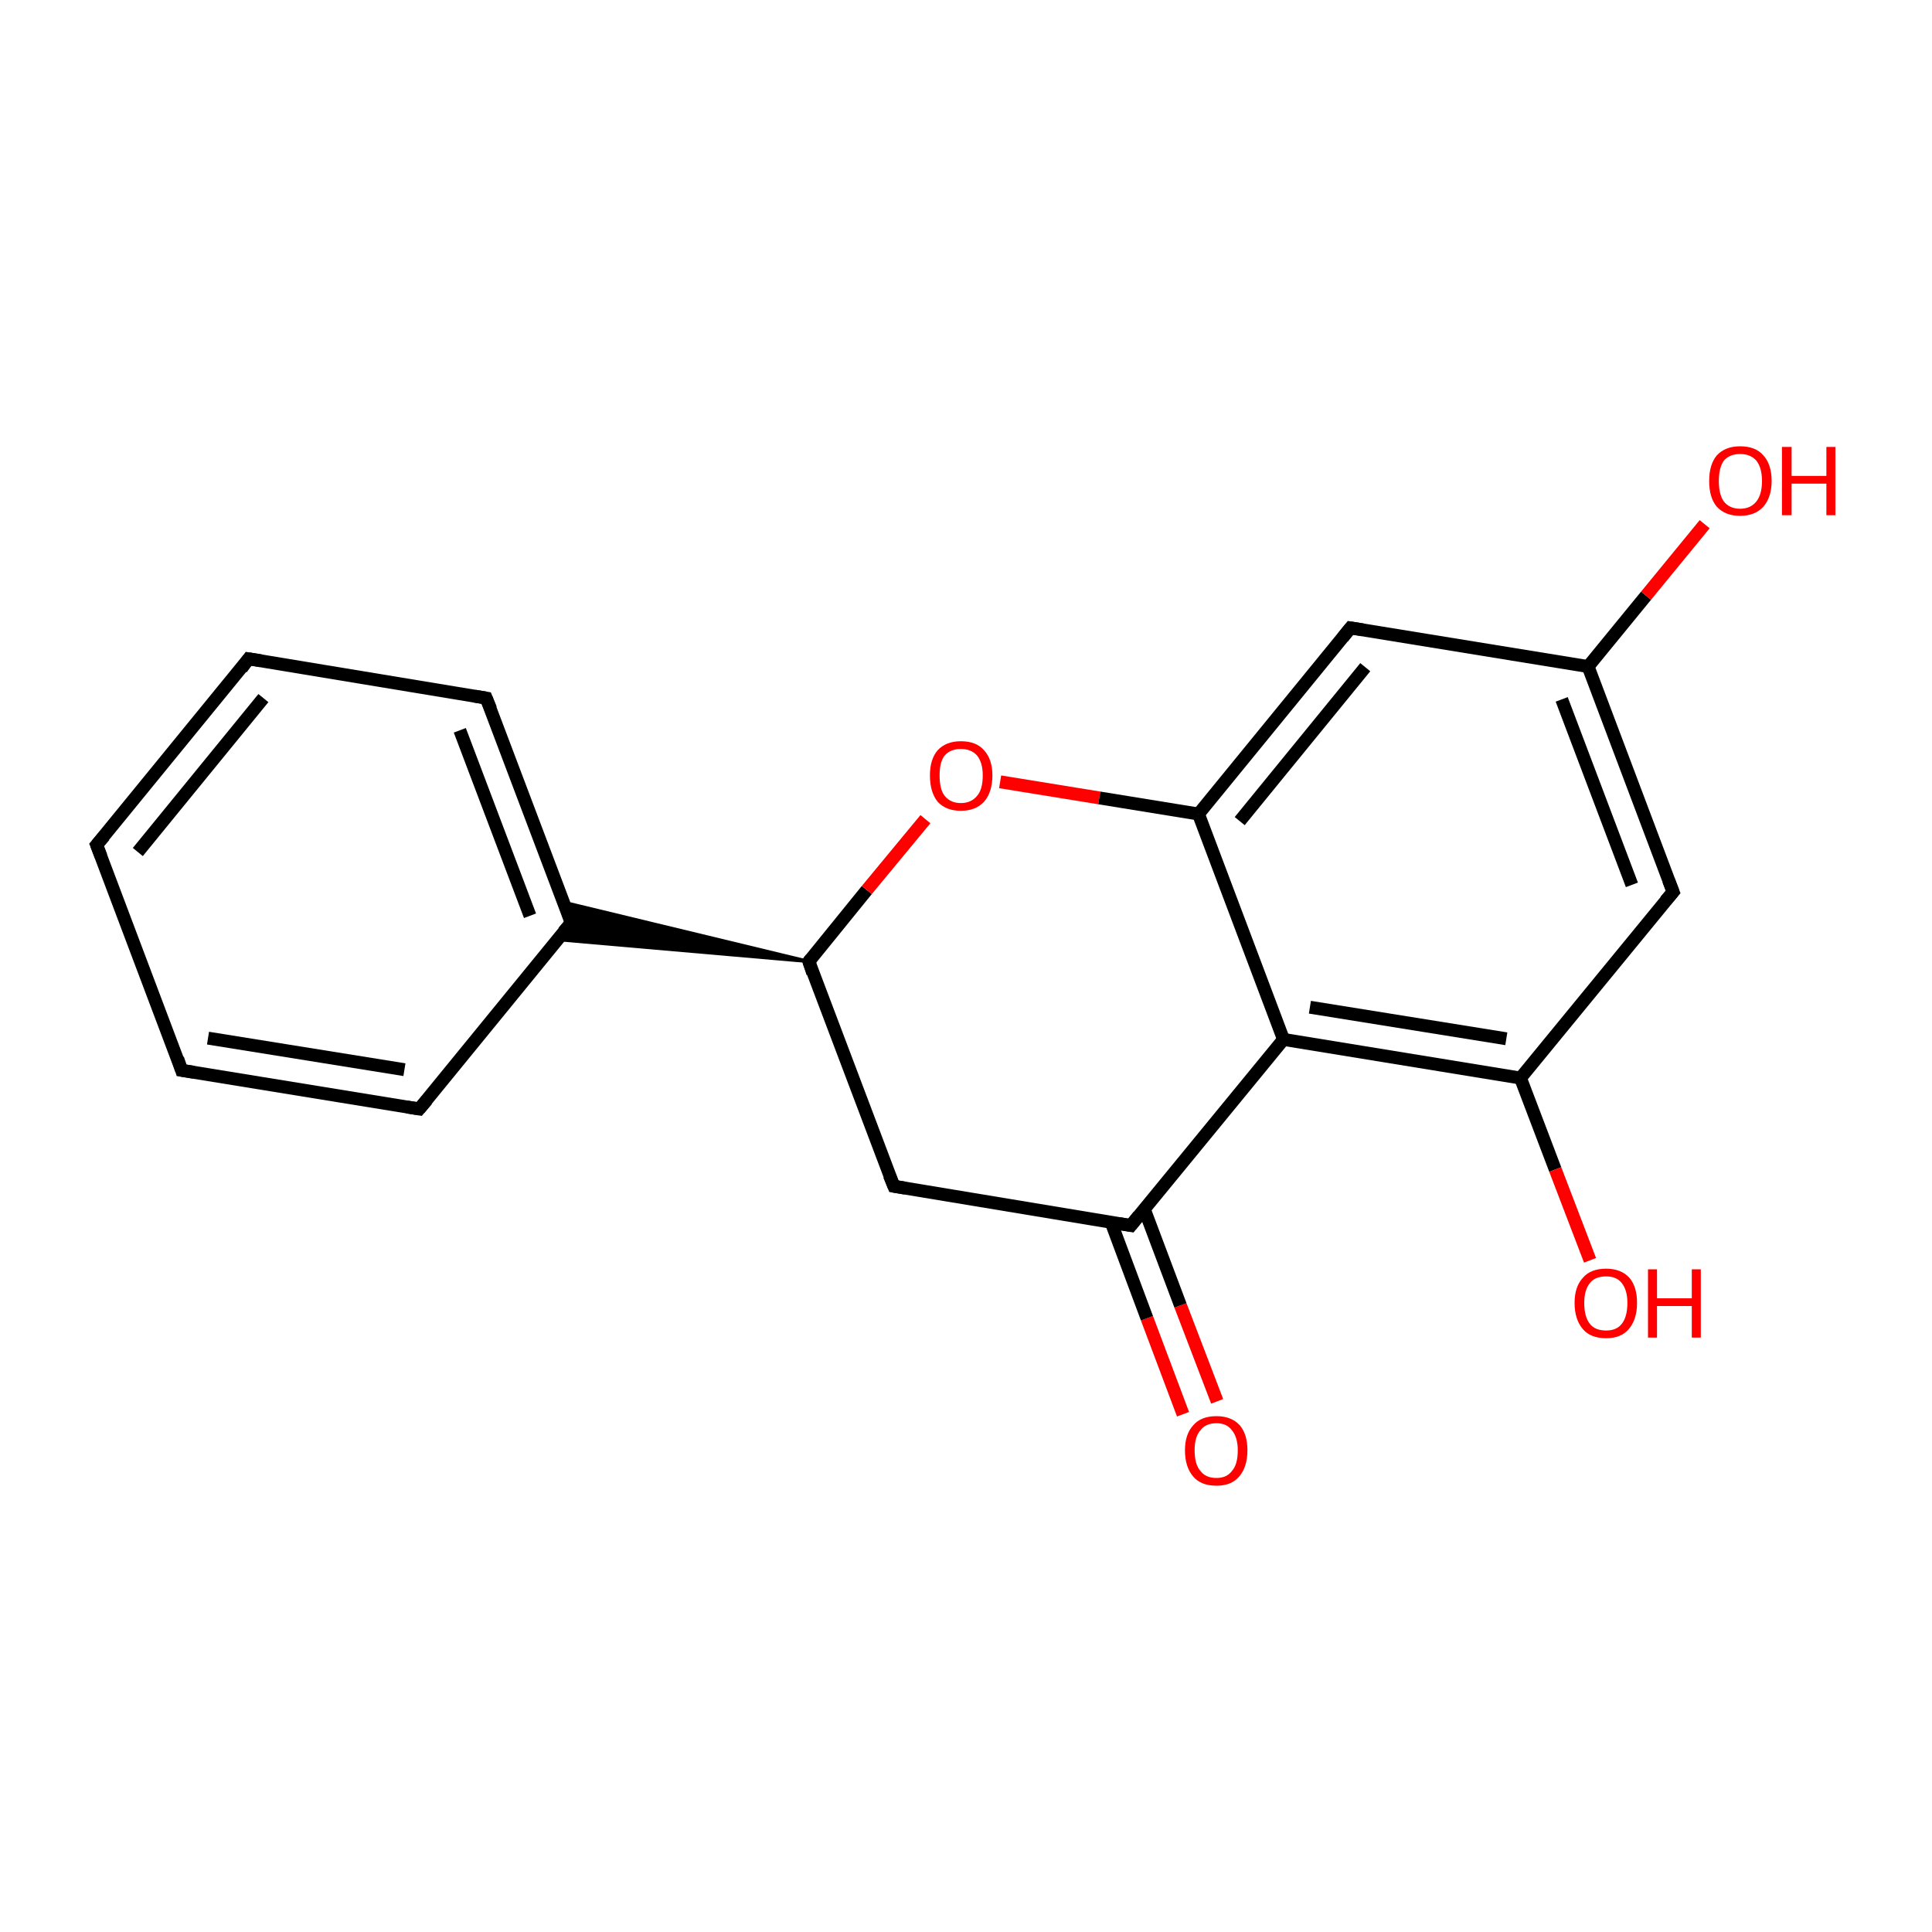 <?xml version='1.0' encoding='iso-8859-1'?>
<svg version='1.1' baseProfile='full'
              xmlns='http://www.w3.org/2000/svg'
                      xmlns:rdkit='http://www.rdkit.org/xml'
                      xmlns:xlink='http://www.w3.org/1999/xlink'
                  xml:space='preserve'
width='300px' height='300px' viewBox='0 0 300 300'>
<!-- END OF HEADER -->
<rect style='opacity:1.0;fill:#FFFFFF;stroke:none' width='300.0' height='300.0' x='0.0' y='0.0'> </rect>
<path class='bond-0 atom-0 atom-1' d='M 183.7,219.6 L 178.1,204.7' style='fill:none;fill-rule:evenodd;stroke:#FF0000;stroke-width:2.0px;stroke-linecap:butt;stroke-linejoin:miter;stroke-opacity:1' />
<path class='bond-0 atom-0 atom-1' d='M 178.1,204.7 L 172.5,189.7' style='fill:none;fill-rule:evenodd;stroke:#000000;stroke-width:2.0px;stroke-linecap:butt;stroke-linejoin:miter;stroke-opacity:1' />
<path class='bond-0 atom-0 atom-1' d='M 189.0,217.6 L 183.3,202.7' style='fill:none;fill-rule:evenodd;stroke:#FF0000;stroke-width:2.0px;stroke-linecap:butt;stroke-linejoin:miter;stroke-opacity:1' />
<path class='bond-0 atom-0 atom-1' d='M 183.3,202.7 L 177.7,187.8' style='fill:none;fill-rule:evenodd;stroke:#000000;stroke-width:2.0px;stroke-linecap:butt;stroke-linejoin:miter;stroke-opacity:1' />
<path class='bond-1 atom-1 atom-2' d='M 175.6,190.3 L 138.8,184.2' style='fill:none;fill-rule:evenodd;stroke:#000000;stroke-width:2.0px;stroke-linecap:butt;stroke-linejoin:miter;stroke-opacity:1' />
<path class='bond-2 atom-2 atom-3' d='M 138.8,184.2 L 125.6,149.3' style='fill:none;fill-rule:evenodd;stroke:#000000;stroke-width:2.0px;stroke-linecap:butt;stroke-linejoin:miter;stroke-opacity:1' />
<path class='bond-3 atom-3 atom-4' d='M 125.6,149.3 L 86.6,145.9 L 88.7,143.3 Z' style='fill:#000000;fill-rule:evenodd;fill-opacity:1;stroke:#000000;stroke-width:0.5px;stroke-linecap:butt;stroke-linejoin:miter;stroke-miterlimit:10;stroke-opacity:1;' />
<path class='bond-3 atom-3 atom-4' d='M 125.6,149.3 L 88.7,143.3 L 87.5,140.1 Z' style='fill:#000000;fill-rule:evenodd;fill-opacity:1;stroke:#000000;stroke-width:0.5px;stroke-linecap:butt;stroke-linejoin:miter;stroke-miterlimit:10;stroke-opacity:1;' />
<path class='bond-4 atom-4 atom-5' d='M 88.7,143.3 L 75.5,108.4' style='fill:none;fill-rule:evenodd;stroke:#000000;stroke-width:2.0px;stroke-linecap:butt;stroke-linejoin:miter;stroke-opacity:1' />
<path class='bond-4 atom-4 atom-5' d='M 82.3,142.2 L 71.4,113.4' style='fill:none;fill-rule:evenodd;stroke:#000000;stroke-width:2.0px;stroke-linecap:butt;stroke-linejoin:miter;stroke-opacity:1' />
<path class='bond-5 atom-5 atom-6' d='M 75.5,108.4 L 38.6,102.3' style='fill:none;fill-rule:evenodd;stroke:#000000;stroke-width:2.0px;stroke-linecap:butt;stroke-linejoin:miter;stroke-opacity:1' />
<path class='bond-6 atom-6 atom-7' d='M 38.6,102.3 L 15.0,131.2' style='fill:none;fill-rule:evenodd;stroke:#000000;stroke-width:2.0px;stroke-linecap:butt;stroke-linejoin:miter;stroke-opacity:1' />
<path class='bond-6 atom-6 atom-7' d='M 40.9,108.4 L 21.4,132.3' style='fill:none;fill-rule:evenodd;stroke:#000000;stroke-width:2.0px;stroke-linecap:butt;stroke-linejoin:miter;stroke-opacity:1' />
<path class='bond-7 atom-7 atom-8' d='M 15.0,131.2 L 28.2,166.2' style='fill:none;fill-rule:evenodd;stroke:#000000;stroke-width:2.0px;stroke-linecap:butt;stroke-linejoin:miter;stroke-opacity:1' />
<path class='bond-8 atom-8 atom-9' d='M 28.2,166.2 L 65.1,172.2' style='fill:none;fill-rule:evenodd;stroke:#000000;stroke-width:2.0px;stroke-linecap:butt;stroke-linejoin:miter;stroke-opacity:1' />
<path class='bond-8 atom-8 atom-9' d='M 32.3,161.2 L 62.8,166.1' style='fill:none;fill-rule:evenodd;stroke:#000000;stroke-width:2.0px;stroke-linecap:butt;stroke-linejoin:miter;stroke-opacity:1' />
<path class='bond-9 atom-3 atom-10' d='M 125.6,149.3 L 134.6,138.2' style='fill:none;fill-rule:evenodd;stroke:#000000;stroke-width:2.0px;stroke-linecap:butt;stroke-linejoin:miter;stroke-opacity:1' />
<path class='bond-9 atom-3 atom-10' d='M 134.6,138.2 L 143.7,127.2' style='fill:none;fill-rule:evenodd;stroke:#FF0000;stroke-width:2.0px;stroke-linecap:butt;stroke-linejoin:miter;stroke-opacity:1' />
<path class='bond-10 atom-10 atom-11' d='M 155.3,121.4 L 170.7,123.9' style='fill:none;fill-rule:evenodd;stroke:#FF0000;stroke-width:2.0px;stroke-linecap:butt;stroke-linejoin:miter;stroke-opacity:1' />
<path class='bond-10 atom-10 atom-11' d='M 170.7,123.9 L 186.1,126.4' style='fill:none;fill-rule:evenodd;stroke:#000000;stroke-width:2.0px;stroke-linecap:butt;stroke-linejoin:miter;stroke-opacity:1' />
<path class='bond-11 atom-11 atom-12' d='M 186.1,126.4 L 209.7,97.5' style='fill:none;fill-rule:evenodd;stroke:#000000;stroke-width:2.0px;stroke-linecap:butt;stroke-linejoin:miter;stroke-opacity:1' />
<path class='bond-11 atom-11 atom-12' d='M 192.5,127.5 L 212.0,103.6' style='fill:none;fill-rule:evenodd;stroke:#000000;stroke-width:2.0px;stroke-linecap:butt;stroke-linejoin:miter;stroke-opacity:1' />
<path class='bond-12 atom-12 atom-13' d='M 209.7,97.5 L 246.6,103.5' style='fill:none;fill-rule:evenodd;stroke:#000000;stroke-width:2.0px;stroke-linecap:butt;stroke-linejoin:miter;stroke-opacity:1' />
<path class='bond-13 atom-13 atom-14' d='M 246.6,103.5 L 255.6,92.5' style='fill:none;fill-rule:evenodd;stroke:#000000;stroke-width:2.0px;stroke-linecap:butt;stroke-linejoin:miter;stroke-opacity:1' />
<path class='bond-13 atom-13 atom-14' d='M 255.6,92.5 L 264.7,81.4' style='fill:none;fill-rule:evenodd;stroke:#FF0000;stroke-width:2.0px;stroke-linecap:butt;stroke-linejoin:miter;stroke-opacity:1' />
<path class='bond-14 atom-13 atom-15' d='M 246.6,103.5 L 259.8,138.5' style='fill:none;fill-rule:evenodd;stroke:#000000;stroke-width:2.0px;stroke-linecap:butt;stroke-linejoin:miter;stroke-opacity:1' />
<path class='bond-14 atom-13 atom-15' d='M 242.5,108.6 L 253.4,137.4' style='fill:none;fill-rule:evenodd;stroke:#000000;stroke-width:2.0px;stroke-linecap:butt;stroke-linejoin:miter;stroke-opacity:1' />
<path class='bond-15 atom-15 atom-16' d='M 259.8,138.5 L 236.1,167.4' style='fill:none;fill-rule:evenodd;stroke:#000000;stroke-width:2.0px;stroke-linecap:butt;stroke-linejoin:miter;stroke-opacity:1' />
<path class='bond-16 atom-16 atom-17' d='M 236.1,167.4 L 241.5,181.6' style='fill:none;fill-rule:evenodd;stroke:#000000;stroke-width:2.0px;stroke-linecap:butt;stroke-linejoin:miter;stroke-opacity:1' />
<path class='bond-16 atom-16 atom-17' d='M 241.5,181.6 L 246.9,195.7' style='fill:none;fill-rule:evenodd;stroke:#FF0000;stroke-width:2.0px;stroke-linecap:butt;stroke-linejoin:miter;stroke-opacity:1' />
<path class='bond-17 atom-16 atom-18' d='M 236.1,167.4 L 199.3,161.4' style='fill:none;fill-rule:evenodd;stroke:#000000;stroke-width:2.0px;stroke-linecap:butt;stroke-linejoin:miter;stroke-opacity:1' />
<path class='bond-17 atom-16 atom-18' d='M 233.9,161.3 L 203.4,156.4' style='fill:none;fill-rule:evenodd;stroke:#000000;stroke-width:2.0px;stroke-linecap:butt;stroke-linejoin:miter;stroke-opacity:1' />
<path class='bond-18 atom-18 atom-1' d='M 199.3,161.4 L 175.6,190.3' style='fill:none;fill-rule:evenodd;stroke:#000000;stroke-width:2.0px;stroke-linecap:butt;stroke-linejoin:miter;stroke-opacity:1' />
<path class='bond-19 atom-9 atom-4' d='M 65.1,172.2 L 88.7,143.3' style='fill:none;fill-rule:evenodd;stroke:#000000;stroke-width:2.0px;stroke-linecap:butt;stroke-linejoin:miter;stroke-opacity:1' />
<path class='bond-20 atom-18 atom-11' d='M 199.3,161.4 L 186.1,126.4' style='fill:none;fill-rule:evenodd;stroke:#000000;stroke-width:2.0px;stroke-linecap:butt;stroke-linejoin:miter;stroke-opacity:1' />
<path d='M 173.8,190.0 L 175.6,190.3 L 176.8,188.8' style='fill:none;stroke:#000000;stroke-width:2.0px;stroke-linecap:butt;stroke-linejoin:miter;stroke-miterlimit:10;stroke-opacity:1;' />
<path d='M 140.6,184.5 L 138.8,184.2 L 138.1,182.5' style='fill:none;stroke:#000000;stroke-width:2.0px;stroke-linecap:butt;stroke-linejoin:miter;stroke-miterlimit:10;stroke-opacity:1;' />
<path d='M 126.2,151.1 L 125.6,149.3 L 126.0,148.8' style='fill:none;stroke:#000000;stroke-width:2.0px;stroke-linecap:butt;stroke-linejoin:miter;stroke-miterlimit:10;stroke-opacity:1;' />
<path d='M 88.1,141.5 L 88.7,143.3 L 87.5,144.7' style='fill:none;stroke:#000000;stroke-width:2.0px;stroke-linecap:butt;stroke-linejoin:miter;stroke-miterlimit:10;stroke-opacity:1;' />
<path d='M 76.2,110.1 L 75.5,108.4 L 73.7,108.1' style='fill:none;stroke:#000000;stroke-width:2.0px;stroke-linecap:butt;stroke-linejoin:miter;stroke-miterlimit:10;stroke-opacity:1;' />
<path d='M 40.5,102.6 L 38.6,102.3 L 37.5,103.8' style='fill:none;stroke:#000000;stroke-width:2.0px;stroke-linecap:butt;stroke-linejoin:miter;stroke-miterlimit:10;stroke-opacity:1;' />
<path d='M 16.2,129.8 L 15.0,131.2 L 15.7,133.0' style='fill:none;stroke:#000000;stroke-width:2.0px;stroke-linecap:butt;stroke-linejoin:miter;stroke-miterlimit:10;stroke-opacity:1;' />
<path d='M 27.6,164.4 L 28.2,166.2 L 30.1,166.5' style='fill:none;stroke:#000000;stroke-width:2.0px;stroke-linecap:butt;stroke-linejoin:miter;stroke-miterlimit:10;stroke-opacity:1;' />
<path d='M 63.2,171.9 L 65.1,172.2 L 66.3,170.8' style='fill:none;stroke:#000000;stroke-width:2.0px;stroke-linecap:butt;stroke-linejoin:miter;stroke-miterlimit:10;stroke-opacity:1;' />
<path d='M 208.5,99.0 L 209.7,97.5 L 211.6,97.8' style='fill:none;stroke:#000000;stroke-width:2.0px;stroke-linecap:butt;stroke-linejoin:miter;stroke-miterlimit:10;stroke-opacity:1;' />
<path d='M 259.1,136.7 L 259.8,138.5 L 258.6,139.9' style='fill:none;stroke:#000000;stroke-width:2.0px;stroke-linecap:butt;stroke-linejoin:miter;stroke-miterlimit:10;stroke-opacity:1;' />
<path class='atom-0' d='M 184.0 225.2
Q 184.0 222.7, 185.3 221.3
Q 186.5 219.9, 188.9 219.9
Q 191.2 219.9, 192.5 221.3
Q 193.7 222.7, 193.7 225.2
Q 193.7 227.8, 192.4 229.3
Q 191.2 230.7, 188.9 230.7
Q 186.5 230.7, 185.3 229.3
Q 184.0 227.8, 184.0 225.2
M 188.9 229.5
Q 190.5 229.5, 191.3 228.4
Q 192.2 227.4, 192.2 225.2
Q 192.2 223.2, 191.3 222.1
Q 190.5 221.0, 188.9 221.0
Q 187.2 221.0, 186.4 222.1
Q 185.5 223.1, 185.5 225.2
Q 185.5 227.4, 186.4 228.4
Q 187.2 229.5, 188.9 229.5
' fill='#FF0000'/>
<path class='atom-10' d='M 144.4 120.4
Q 144.4 117.9, 145.6 116.5
Q 146.9 115.1, 149.2 115.1
Q 151.6 115.1, 152.8 116.5
Q 154.1 117.9, 154.1 120.4
Q 154.1 123.0, 152.8 124.5
Q 151.5 125.9, 149.2 125.9
Q 146.9 125.9, 145.6 124.5
Q 144.4 123.0, 144.4 120.4
M 149.2 124.7
Q 150.8 124.7, 151.7 123.6
Q 152.6 122.6, 152.6 120.4
Q 152.6 118.4, 151.7 117.3
Q 150.8 116.3, 149.2 116.3
Q 147.6 116.3, 146.7 117.3
Q 145.9 118.3, 145.9 120.4
Q 145.9 122.6, 146.7 123.6
Q 147.6 124.7, 149.2 124.7
' fill='#FF0000'/>
<path class='atom-14' d='M 265.4 74.7
Q 265.4 72.1, 266.6 70.7
Q 267.9 69.3, 270.2 69.3
Q 272.6 69.3, 273.8 70.7
Q 275.1 72.1, 275.1 74.7
Q 275.1 77.2, 273.8 78.7
Q 272.5 80.1, 270.2 80.1
Q 267.9 80.1, 266.6 78.7
Q 265.4 77.3, 265.4 74.7
M 270.2 79.0
Q 271.8 79.0, 272.7 77.9
Q 273.6 76.8, 273.6 74.7
Q 273.6 72.6, 272.7 71.5
Q 271.8 70.5, 270.2 70.5
Q 268.6 70.5, 267.7 71.5
Q 266.9 72.6, 266.9 74.7
Q 266.9 76.8, 267.7 77.9
Q 268.6 79.0, 270.2 79.0
' fill='#FF0000'/>
<path class='atom-14' d='M 276.7 69.4
L 278.2 69.4
L 278.2 73.9
L 283.6 73.9
L 283.6 69.4
L 285.0 69.4
L 285.0 80.0
L 283.6 80.0
L 283.6 75.1
L 278.2 75.1
L 278.2 80.0
L 276.7 80.0
L 276.7 69.4
' fill='#FF0000'/>
<path class='atom-17' d='M 244.5 202.3
Q 244.5 199.8, 245.8 198.4
Q 247.0 197.0, 249.4 197.0
Q 251.7 197.0, 253.0 198.4
Q 254.2 199.8, 254.2 202.3
Q 254.2 204.9, 252.9 206.4
Q 251.7 207.8, 249.4 207.8
Q 247.0 207.8, 245.8 206.4
Q 244.5 204.9, 244.5 202.3
M 249.4 206.6
Q 251.0 206.6, 251.8 205.6
Q 252.7 204.5, 252.7 202.3
Q 252.7 200.3, 251.8 199.2
Q 251.0 198.2, 249.4 198.2
Q 247.7 198.2, 246.9 199.2
Q 246.0 200.3, 246.0 202.3
Q 246.0 204.5, 246.9 205.6
Q 247.7 206.6, 249.4 206.6
' fill='#FF0000'/>
<path class='atom-17' d='M 255.9 197.1
L 257.3 197.1
L 257.3 201.6
L 262.7 201.6
L 262.7 197.1
L 264.1 197.1
L 264.1 207.7
L 262.7 207.7
L 262.7 202.8
L 257.3 202.8
L 257.3 207.7
L 255.9 207.7
L 255.9 197.1
' fill='#FF0000'/>
</svg>
